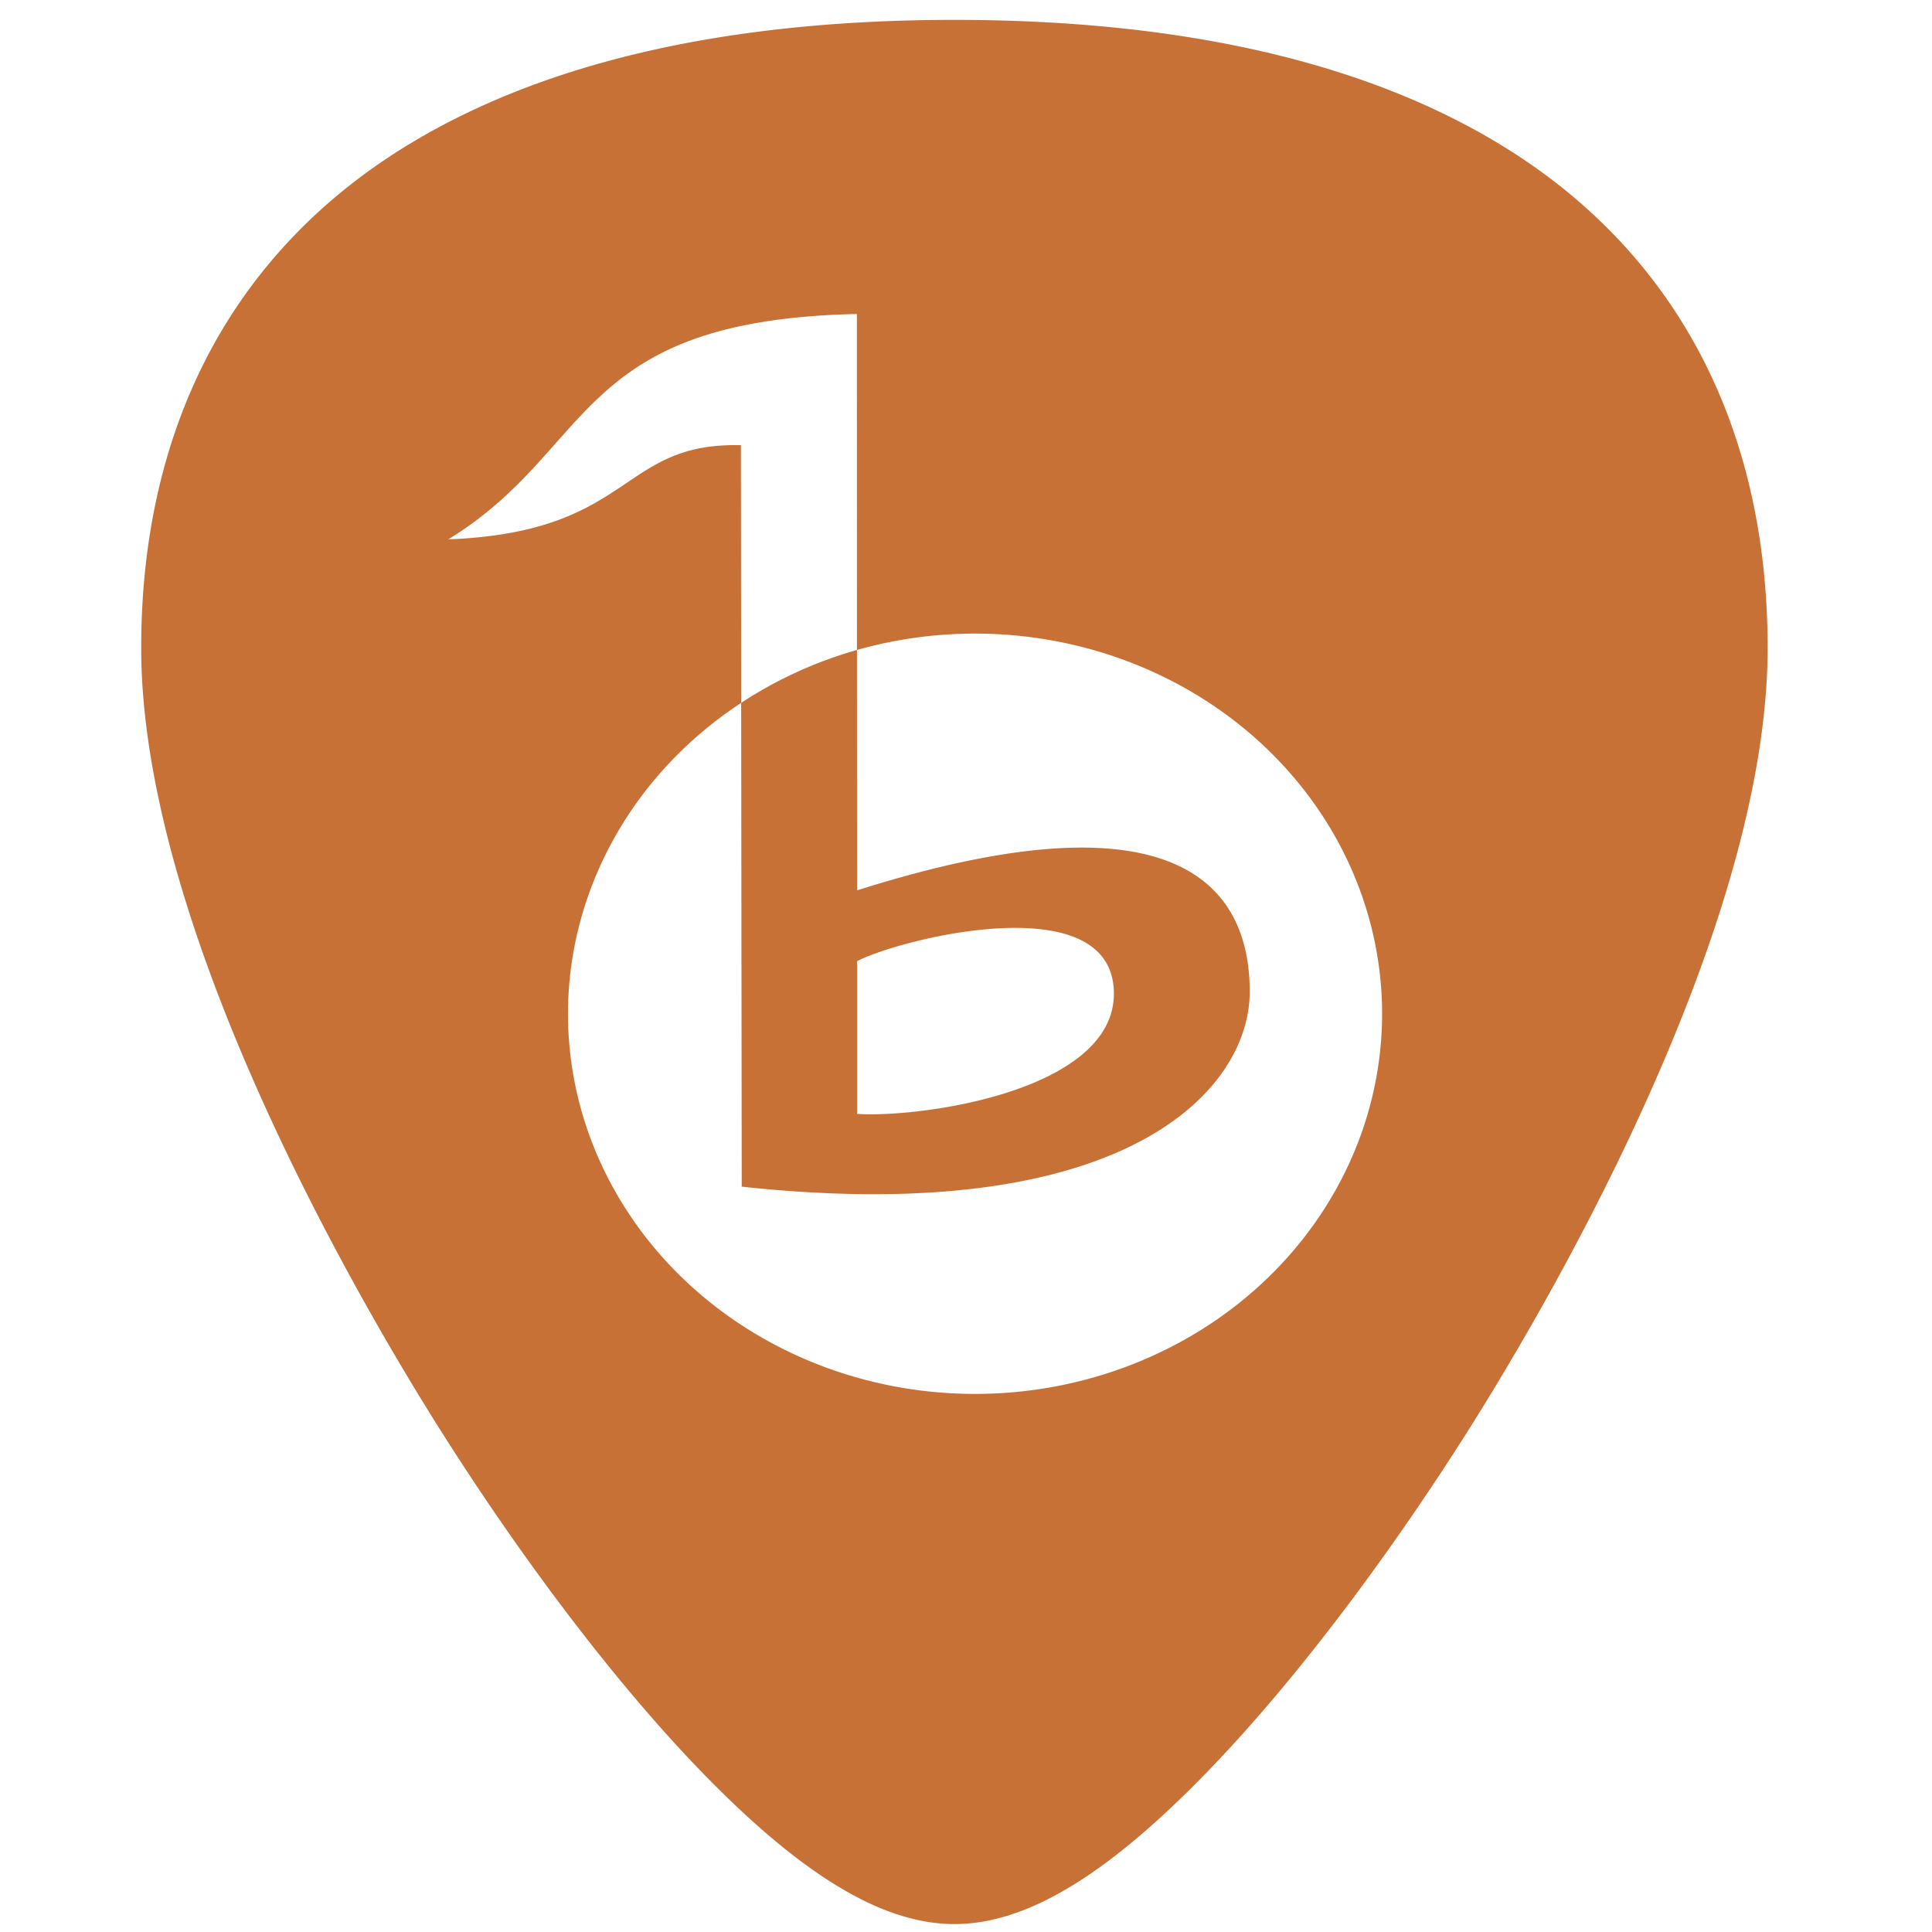 <?xml version="1.0" encoding="UTF-8" standalone="no"?>
<!-- Generator: Adobe Illustrator 19.0.0, SVG Export Plug-In . SVG Version: 6.00 Build 0)  -->

<svg
   xmlns:dc="http://purl.org/dc/elements/1.1/"
   xmlns:cc="http://creativecommons.org/ns#"
   xmlns:rdf="http://www.w3.org/1999/02/22-rdf-syntax-ns#"
   xmlns:svg="http://www.w3.org/2000/svg"
   xmlns="http://www.w3.org/2000/svg"
   xmlns:xlink="http://www.w3.org/1999/xlink"
   xmlns:sodipodi="http://sodipodi.sourceforge.net/DTD/sodipodi-0.dtd"
   xmlns:inkscape="http://www.inkscape.org/namespaces/inkscape"
   version="1.1"
   id="Capa_1"
   x="0px"
   y="0px"
   viewBox="0 0 48 48"
   xml:space="preserve"
   sodipodi:docname="media-player-banshee.svg"
   width="48"
   height="48"
   inkscape:version="0.92.3 (2405546, 2018-03-11)"><defs
   id="defs39"><inkscape:path-effect
     effect="bspline"
     id="path-effect1134"
     is_visible="true"
     weight="33.333"
     steps="2"
     helper_size="0"
     apply_no_weight="true"
     apply_with_weight="true"
     only_selected="false" /><radialGradient
     cx="124.451"
     cy="398.832"
     r="478.004"
     fx="124.451"
     fy="398.832"
     id="radialGradient2888"
     xlink:href="#linearGradient2252"
     gradientUnits="userSpaceOnUse"
     gradientTransform="matrix(0.042,0,0,0.039,-27.04,3.124)" /><linearGradient
     id="linearGradient2252"><stop
       id="stop2254"
       style="stop-color:#ffffff;stop-opacity:1"
       offset="0" /><stop
       id="stop2256"
       style="stop-color:#d0d0d0;stop-opacity:1"
       offset="1" /></linearGradient></defs><sodipodi:namedview
   pagecolor="#ffffff"
   bordercolor="#666666"
   borderopacity="1"
   objecttolerance="10"
   gridtolerance="10"
   guidetolerance="10"
   inkscape:pageopacity="0"
   inkscape:pageshadow="2"
   inkscape:window-width="1366"
   inkscape:window-height="690"
   id="namedview37"
   showgrid="false"
   showguides="true"
   inkscape:guide-bbox="true"
   inkscape:zoom="3.5944596"
   inkscape:cx="-18.34326"
   inkscape:cy="22.656703"
   inkscape:window-x="0"
   inkscape:window-y="28"
   inkscape:window-maximized="1"
   inkscape:current-layer="Capa_1" />
<path
   style="fill:#c87137;stroke-width:0.092"
   d="M 23.713 0.494 C 17.879 0.494 13.191 1.615 9.777 3.826 C 5.676 6.484 3.508 10.728 3.508 16.098 C 3.508 23.324 9.314 32.983 11.094 35.771 C 13.125 38.955 15.344 41.851 17.34 43.928 C 19.882 46.572 21.908 47.803 23.713 47.803 C 25.518 47.803 27.542 46.572 30.084 43.928 C 32.08 41.851 34.298 38.955 36.33 35.771 C 38.11 32.983 43.916 23.324 43.916 16.098 C 43.916 10.728 41.75 6.484 37.648 3.826 C 34.235 1.615 29.546 0.494 23.713 0.494 z M 21.289 7.801 L 21.291 16.148 A 10.113 9.449 0 0 1 34.338 25.182 A 10.113 9.449 0 0 1 14.111 25.182 A 10.113 9.449 0 0 1 18.414 17.463 L 18.408 11.061 C 15.372 10.984 15.758 13.219 11.137 13.4 C 14.799 11.159 14.238 7.954 21.289 7.801 z M 18.414 17.463 L 18.428 29.482 C 27.898 30.505 31.049 27.126 31.049 24.635 C 31.049 22.193 29.472 19.528 21.293 22.121 L 21.291 16.148 A 10.113 9.449 0 0 0 18.414 17.463 z M 24.883 23.061 C 26.344 22.994 27.674 23.335 27.674 24.688 C 27.674 27.102 22.889 27.778 21.293 27.674 L 21.293 23.881 C 21.827 23.601 23.421 23.127 24.883 23.061 z "
   id="path2" />

<g
   id="g6"
   transform="translate(0,-464)">
</g>
<g
   id="g8"
   transform="translate(0,-464)">
</g>
<g
   id="g10"
   transform="translate(0,-464)">
</g>
<g
   id="g12"
   transform="translate(0,-464)">
</g>
<g
   id="g14"
   transform="translate(0,-464)">
</g>
<g
   id="g16"
   transform="translate(0,-464)">
</g>
<g
   id="g18"
   transform="translate(0,-464)">
</g>
<g
   id="g20"
   transform="translate(0,-464)">
</g>
<g
   id="g22"
   transform="translate(0,-464)">
</g>
<g
   id="g24"
   transform="translate(0,-464)">
</g>
<g
   id="g26"
   transform="translate(0,-464)">
</g>
<g
   id="g28"
   transform="translate(0,-464)">
</g>
<g
   id="g30"
   transform="translate(0,-464)">
</g>
<g
   id="g32"
   transform="translate(0,-464)">
</g>
<g
   id="g34"
   transform="translate(0,-464)">
</g>
</svg>